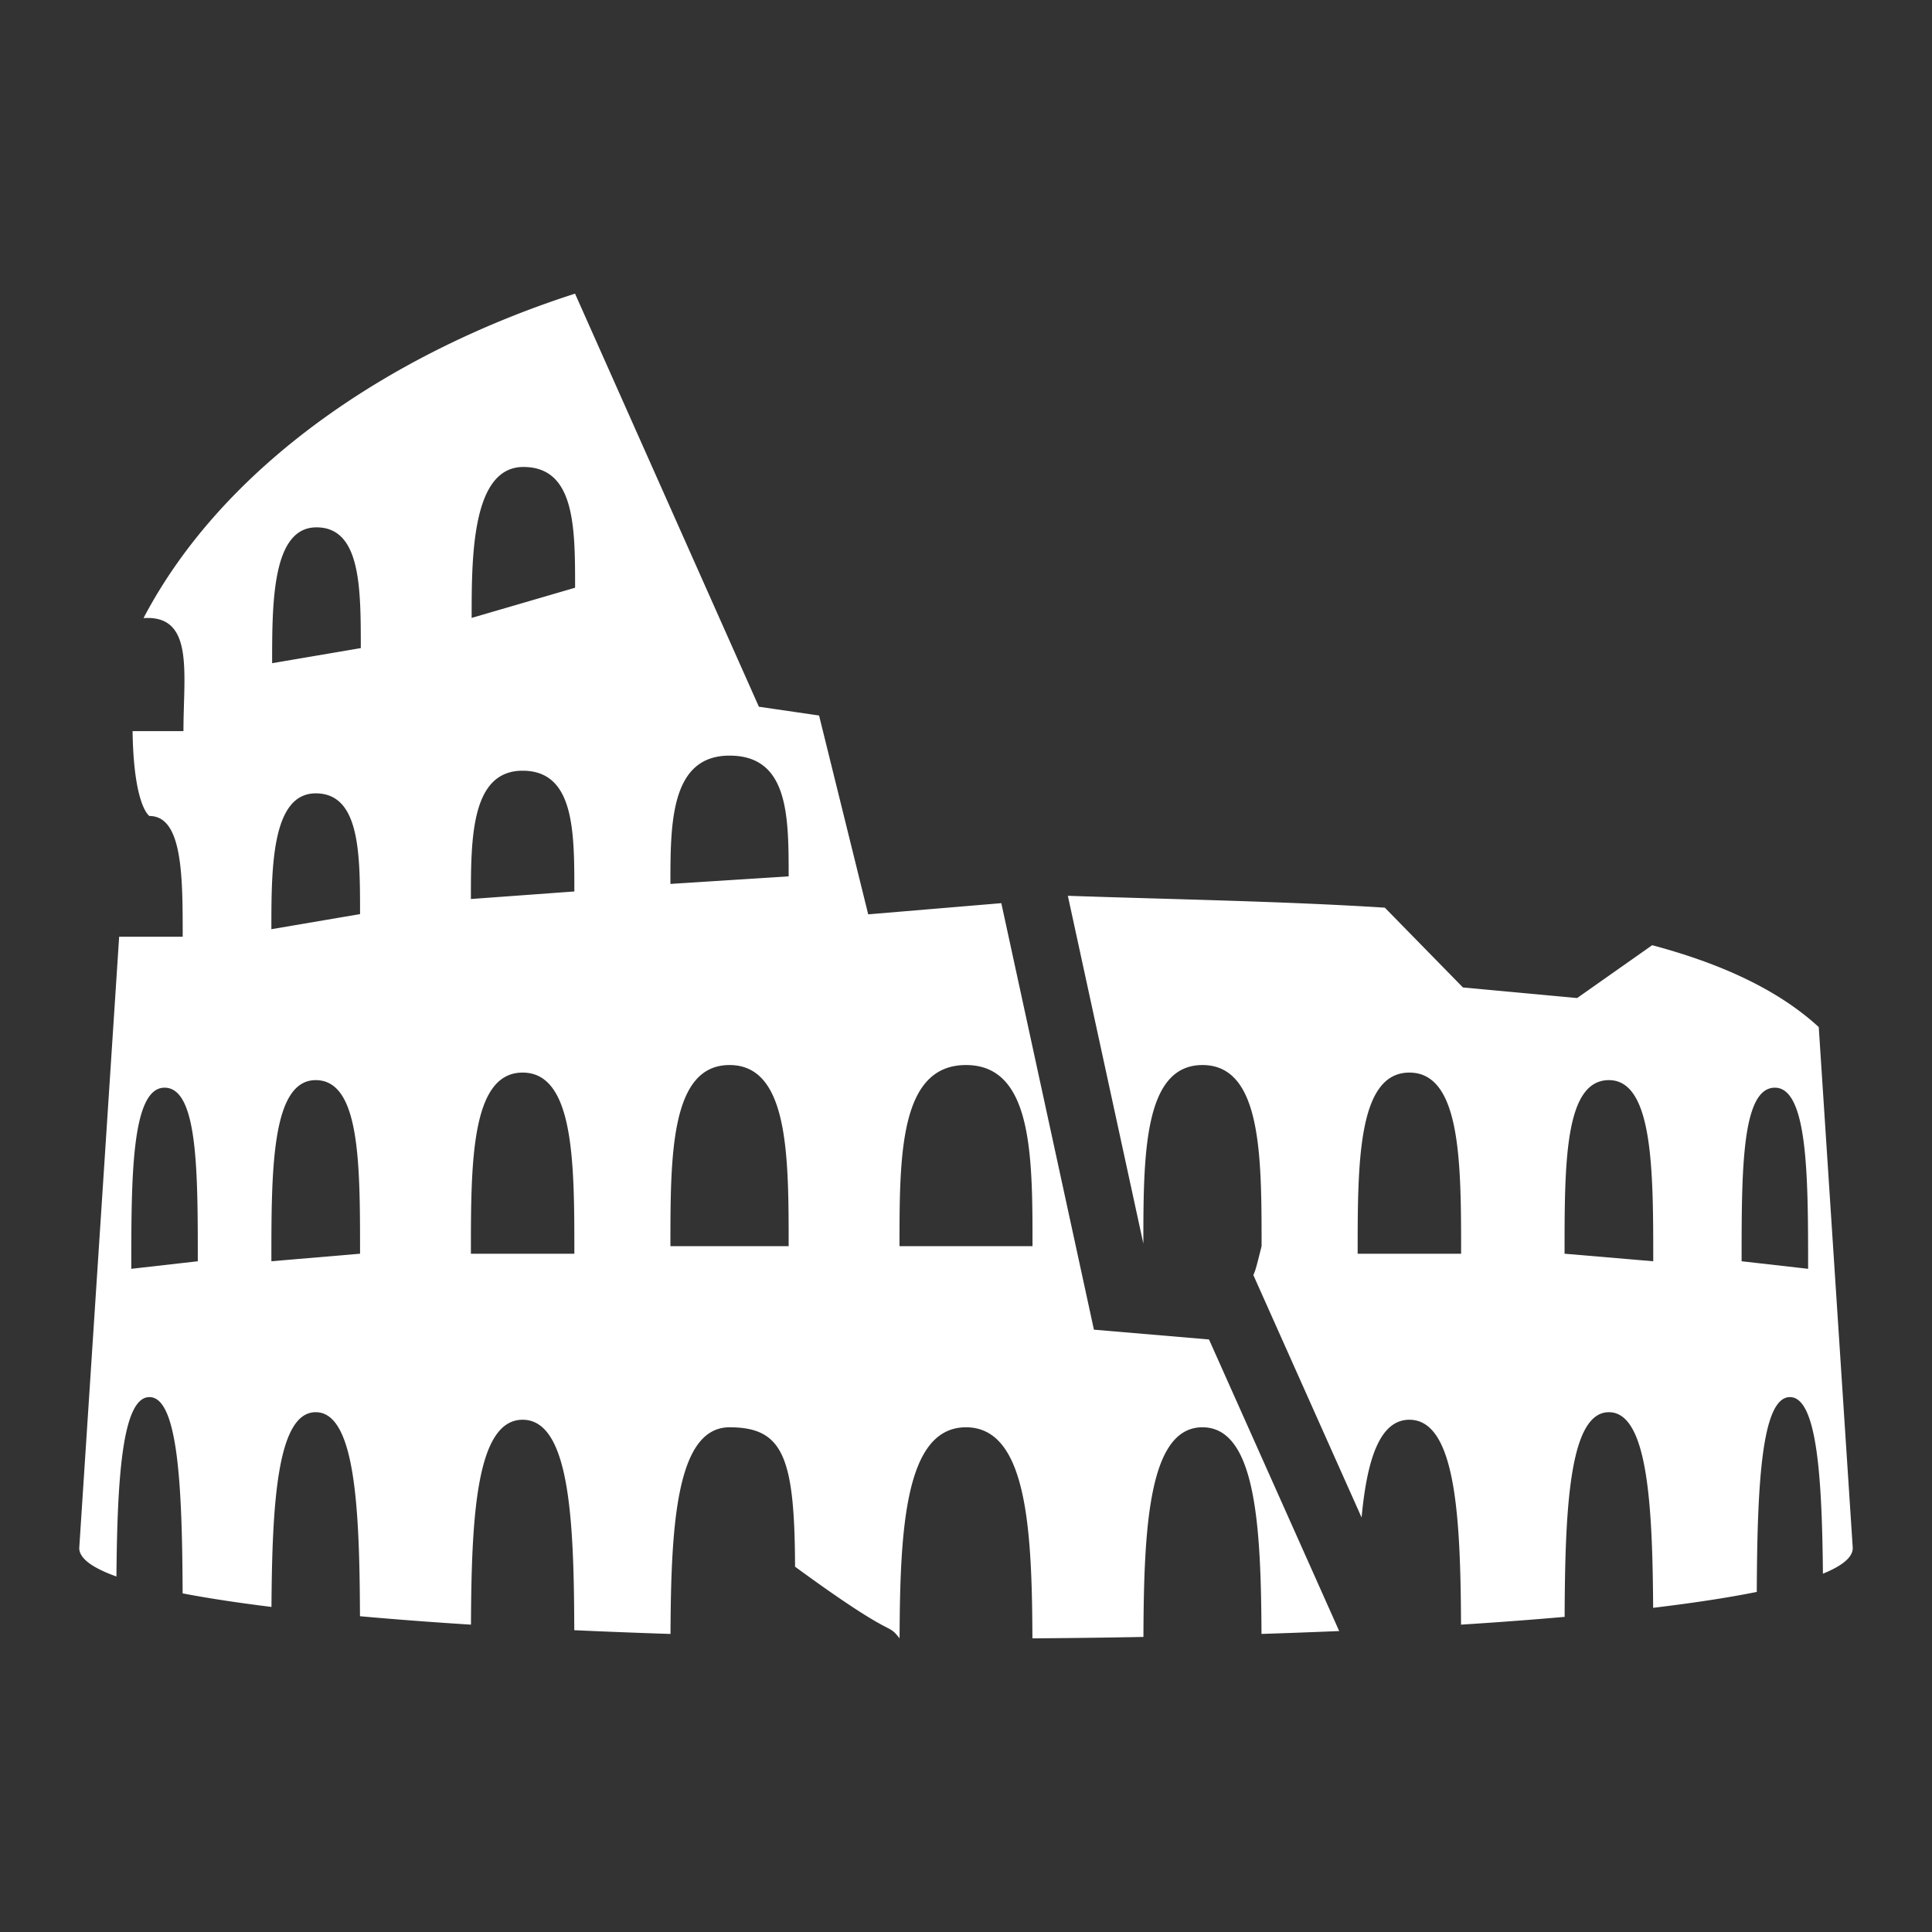 <svg xmlns="http://www.w3.org/2000/svg" width="512" height="512" viewBox="0 0 512 512"><rect x="0" y="0" width="512" height="512" fill="#333333" stroke="none"/><path fill="#fff" d="M152.39 77.82c-49.333 15.867-93.323 45.849-114.356 85.986 13.498-.909 10.582 14.516 10.582 29.947H35.133c.299 20.005 4.471 22.494 4.471 22.494 8.813 0 8.813 16 8.813 32H31.576L21 410.247c0 2.752 3.504 5.265 9.857 7.543.22-25.637 1.467-47.543 8.747-47.543 7.706 0 8.674 24.472 8.795 52.014 6.795 1.305 14.716 2.501 23.544 3.593.173-27.374 1.5-51.607 11.724-51.607 10.528 0 11.617 25.708 11.73 54.07 9.233.829 19.047 1.576 29.416 2.23.127-28.453 1.37-54.3 13.687-54.3 12.527 0 13.596 26.746 13.69 55.772 8.306.378 16.815.712 25.5.994.132-28.636 1.492-54.766 15.643-54.766 14.282 0 17.254 8 17.365 36.943 27.602 20.197 24.014 14.35 27.7 18.983.115-29.085 1.467-55.926 17.602-55.926 16.136 0 17.487 26.846 17.602 55.934 9.875-.068 19.698-.194 29.419-.375.112-28.944 1.364-55.559 15.646-55.559 14.15 0 15.51 26.127 15.643 54.76a1988.66 1988.66 0 0 0 20.588-.764l-34.499-77.27-30.497-2.595-24.543-113.03-35.274 2.962-13.024-52.692-15.948-2.326zm-13.691 45.933c13.708 0 13.708 16 13.708 32l-27.416 8c0-16 0-40 13.708-40zm-54.833 16c11.75 0 11.75 16 11.75 32l-23.5 4c0-16 0-36 11.75-36zm109.467 60.494c15.667 0 15.667 16 15.667 32l-31.333 2c0-16 0-34 15.666-34zm-54.833 4c13.708 0 13.708 16 13.708 32l-27.416 2c0-16 0-34 13.708-34zm-54.833 6c11.75 0 11.75 16 11.75 32l-23.5 4c0-16 0-36 11.75-36zm199.323 27.147l20.012 92.175c0-23.77.146-47.322 15.665-47.322 15.666 0 15.666 24 15.666 48-1.437 5.715-1.537 6.167-2.18 7.664l28.683 64.244c1.412-15.195 4.743-25.908 12.664-25.908 12.316 0 13.56 25.846 13.687 54.299 9.64-.609 18.791-1.3 27.457-2.059.11-28.43 1.182-54.24 11.731-54.24 10.253 0 11.559 24.37 11.725 51.84 10.484-1.26 19.768-2.66 27.463-4.211.129-27.382 1.122-51.629 8.791-51.629 7.21 0 8.501 21.485 8.74 46.797 5.109-2.078 7.906-4.342 7.906-6.797l-9.013-138.066c-10.884-10.001-26.092-16.875-44.141-21.692l-19.893 14.002-30.259-2.808-20.7-21.143c-27.077-1.717-55.883-2.184-84.004-3.146zm-89.657 44.853c15.667 0 15.667 24 15.667 48h-31.333c0-24 0-48 15.666-48zm62.667 0c17.625 0 17.625 24 17.625 48h-35.25c0-24 0-48 17.625-48zm-117.5 2c13.708 0 13.708 24 13.708 48h-27.416c0-24 0-48 13.708-48zm235 0c13.708 0 13.708 24 13.708 48h-27.416c0-24 0-48 13.708-48zm-289.833 2c11.75 0 11.75 22 11.75 46l-23.5 2c0-24 0-48 11.75-48zm342.708 0c11.75 0 11.75 24 11.75 48l-23.5-2c0-24 0-46 11.75-46zm-382.77 2c8.812 0 8.812 22 8.812 46l-17.625 2c0-24 0-48 8.812-48zm426.75 0c8.812 0 8.812 24 8.812 48l-17.625-2c0-24 0-46 8.812-46z"/></svg>